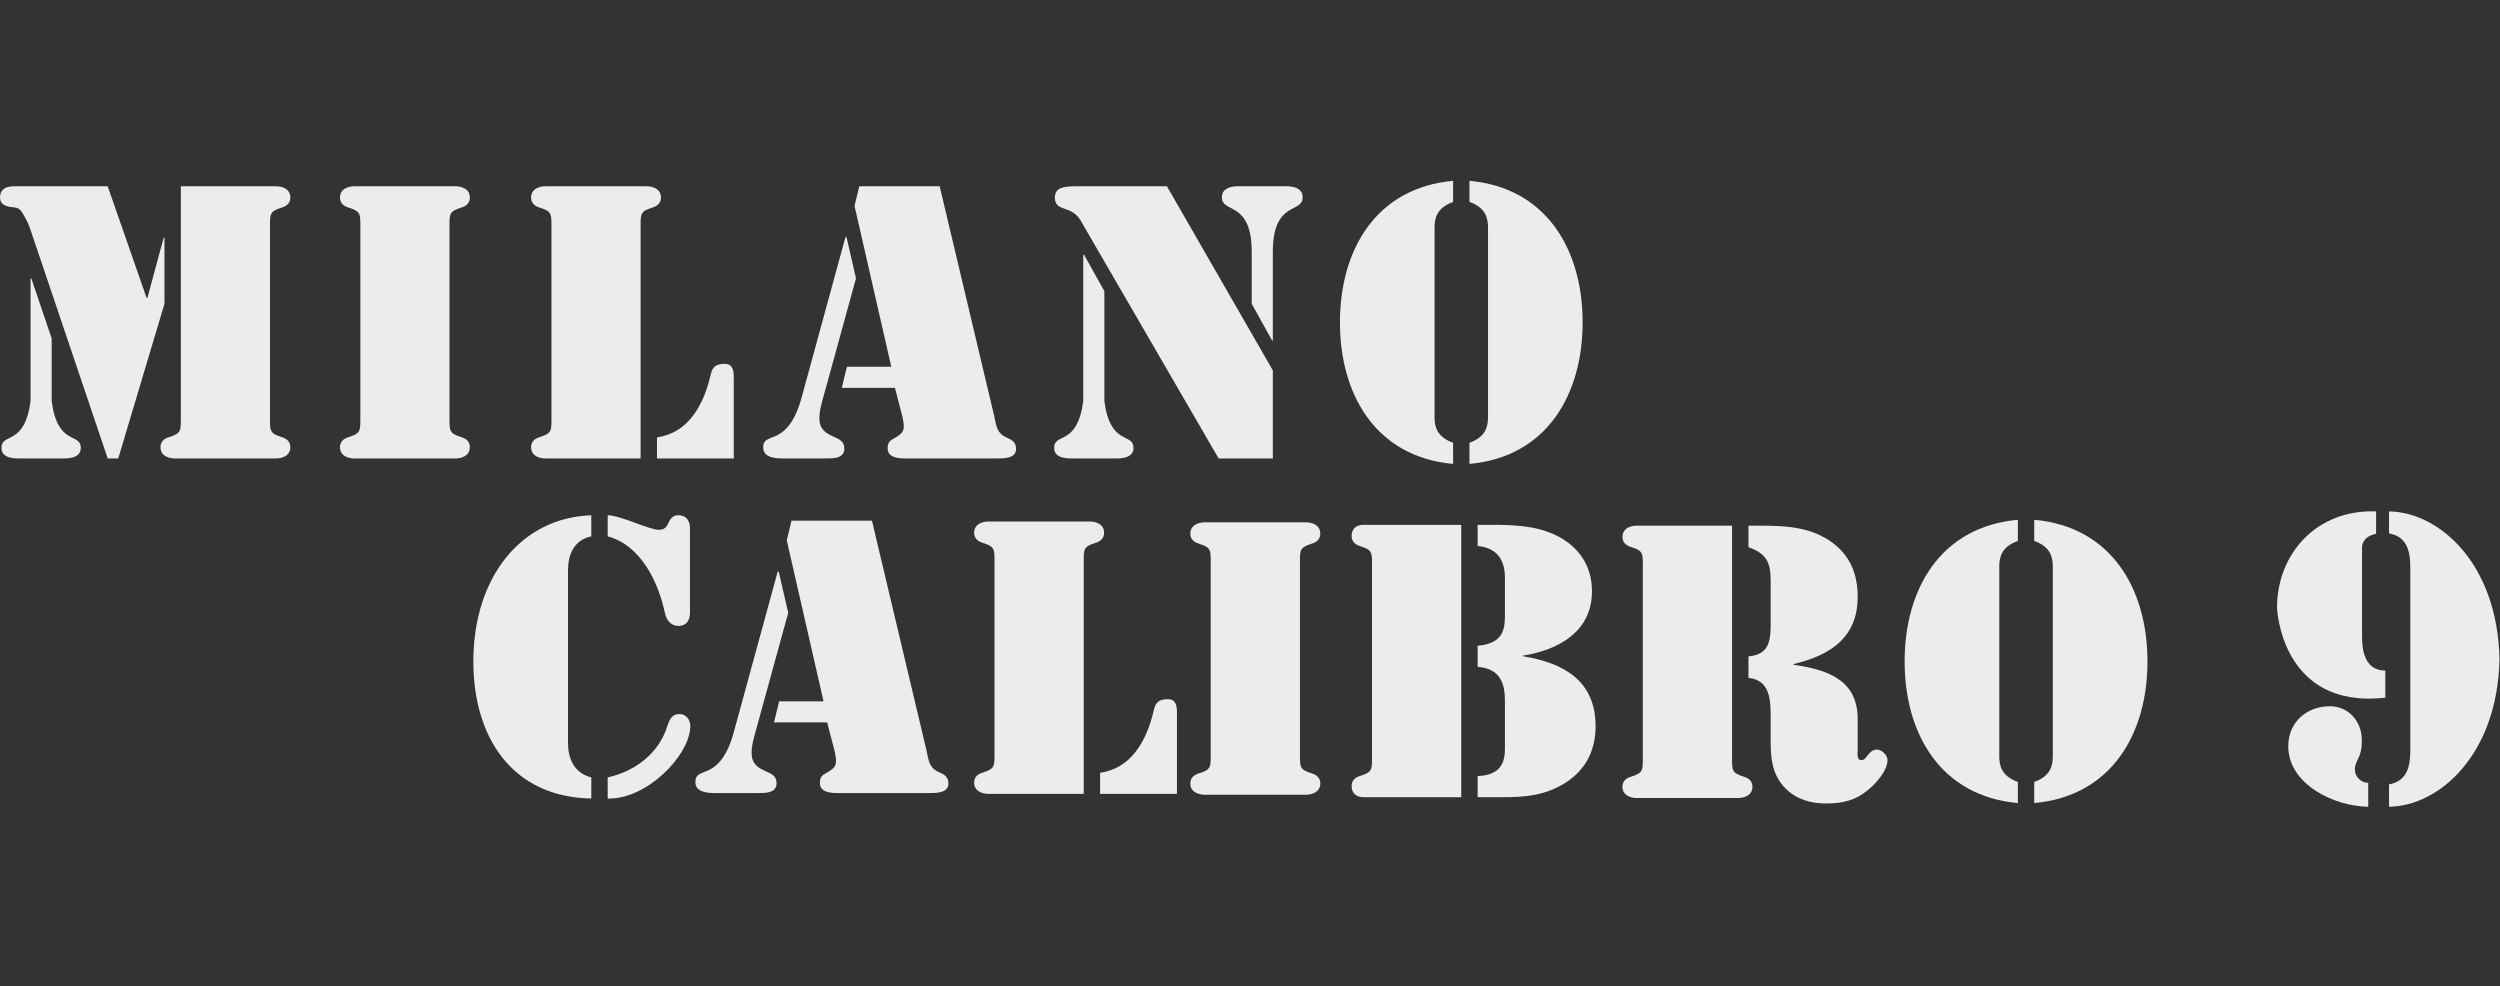<svg width="1825" height="720" viewBox="0 0 1825 720" fill="none" xmlns="http://www.w3.org/2000/svg">
<rect x="0" y="0" width="1825" height="720" fill="#333333" stroke="none"/>
<g clip-path="url(#clip0_1240_2482)">
<path d="M11.155 135.982H78.622L107.04 217.526H107.574L119.525 173.438H120.059V221.778L86.329 334.663H78.629L23.107 170.252C21.778 166.271 20.448 162.282 18.329 158.834C15.941 154.852 14.874 151.66 10.359 151.397C7.174 151.134 0 150.6 0 144.223C0 135.982 7.97 135.982 11.155 135.982ZM22.311 203.186H22.844L37.718 247.011V292.7C41.97 325.903 58.97 315.544 58.97 326.963C58.97 335.196 48.078 334.663 45.155 334.663H14.874C11.952 334.663 1.059 335.196 1.059 326.963C1.059 315.544 18.059 325.903 22.311 292.7V203.186ZM132.01 135.982H202.136C203.195 135.982 211.962 136.516 211.962 144.216C211.962 147.934 209.573 150.323 206.118 151.39C196.818 154.312 197.088 155.905 197.088 165.73V304.915C197.088 314.741 196.825 316.333 206.118 319.256C209.573 320.315 211.962 322.711 211.962 326.43C211.962 334.13 203.195 334.663 202.136 334.663H126.97C125.91 334.663 117.144 334.13 117.144 326.43C117.144 322.711 119.533 320.322 122.988 319.256C132.288 316.333 132.018 314.741 132.018 304.915V135.982H132.01Z" fill="#ECECEC"/>
<path d="M328.131 304.915C328.131 314.741 327.868 316.333 337.161 319.256C340.617 320.315 343.005 322.711 343.005 326.43C343.005 334.13 334.239 334.663 333.179 334.663H258.013C256.954 334.663 248.187 334.13 248.187 326.43C248.187 322.711 250.576 320.322 254.032 319.256C263.331 316.333 263.061 314.741 263.061 304.915V165.73C263.061 155.905 263.324 154.312 254.032 151.39C250.576 150.33 248.187 147.934 248.187 144.216C248.187 136.516 256.954 135.982 258.013 135.982H333.179C334.239 135.982 343.005 136.516 343.005 144.216C343.005 147.934 340.617 150.323 337.161 151.39C327.861 154.312 328.131 155.905 328.131 165.73V304.915Z" fill="#ECECEC"/>
<path d="M467.643 334.663H397.517C396.458 334.663 387.692 334.13 387.692 326.43C387.692 322.711 390.08 320.322 393.536 319.256C402.836 316.333 402.566 314.741 402.566 304.915V165.73C402.566 155.905 402.829 154.312 393.536 151.39C390.08 150.33 387.692 147.934 387.692 144.216C387.692 136.516 396.458 135.982 397.517 135.982H472.684C473.743 135.982 482.51 136.516 482.51 144.216C482.51 147.934 480.121 150.323 476.665 151.39C467.366 154.312 467.636 155.905 467.636 165.73V334.663H467.643ZM479.602 319.263C501.117 316.341 513.331 297.748 518.913 273.048C520.242 267.204 523.428 265.611 529.009 265.611C535.116 265.611 535.65 270.659 535.65 275.707V334.677H479.602V319.27V319.263Z" fill="#ECECEC"/>
<path d="M624.872 203.184L599.902 294.021C595.65 310.225 599.369 314.74 608.399 318.721C612.65 320.584 616.369 322.177 616.369 327.488C616.369 334.925 607.872 334.662 602.554 334.662H572.01C566.699 334.662 557.136 334.399 557.136 326.691C557.136 320.314 561.651 320.584 567.495 317.662C573.076 314.74 580.243 308.632 585.291 289.769L617.165 173.166H617.962L624.865 203.177L624.872 203.184ZM653.291 283.136H614.513L618.232 267.729H650.639L623.813 150.329L627.268 135.988H685.968L725.812 303.854C727.405 311.291 727.675 316.339 735.112 319.525C738.831 321.117 741.753 322.98 741.753 327.758C741.753 334.932 732.19 334.662 727.142 334.662H661.005C655.694 334.662 647.987 334.128 647.987 327.225C647.987 322.973 649.579 321.643 653.035 319.788C659.939 315.806 661.005 313.943 658.616 303.584L653.305 283.129L653.291 283.136Z" fill="#ECECEC"/>
<path d="M790.776 185.923H791.309L806.183 212.486V292.7C810.435 325.903 827.435 315.544 827.435 326.963C827.435 335.196 816.543 334.663 813.62 334.663H783.339C780.417 334.663 769.524 335.196 769.524 326.963C769.524 315.544 786.524 325.903 790.776 292.7V185.923ZM929.164 270.389V334.67H889.59L792.376 167.067C788.124 159.63 786.795 155.649 778.035 152.726C773.52 151.134 770.065 150.067 770.065 144.23C770.065 136.26 778.035 136.26 783.609 135.997H851.872L929.164 270.396V270.389ZM913.757 184.06C913.757 146.079 891.979 156.168 891.979 143.953C891.979 136.516 900.746 135.982 903.398 135.982H939.523C942.183 135.982 950.942 136.516 950.942 143.953C950.942 156.168 929.164 146.079 929.164 184.06V248.604H928.631L913.757 221.778V184.06Z" fill="#ECECEC"/>
<path d="M1060.76 147.407C1048.28 151.922 1047.22 159.892 1047.22 166.533V304.118C1047.22 310.758 1048.28 318.729 1060.76 323.243V338.651C1004.45 333.603 978.159 288.184 978.159 235.329C978.159 182.474 1004.45 137.048 1060.76 132V147.407ZM1072.71 323.243C1085.2 318.729 1086.26 310.758 1086.26 304.118V166.533C1086.26 159.892 1085.2 151.922 1072.71 147.407V132C1129.02 137.048 1155.32 182.466 1155.32 235.322C1155.32 288.177 1129.02 333.603 1072.71 338.644V323.236V323.243Z" fill="#ECECEC"/>
<path d="M431.652 582.914C373.18 581.848 345.537 537.46 345.537 482.977C345.537 421.575 380.091 377.984 431.652 376.128V391.543C418.897 394.202 414.638 405.101 414.638 416.264V542.252C414.638 553.415 418.89 564.314 431.652 567.5V582.914ZM443.611 376.121C453.444 376.384 473.914 386.75 480.825 386.75C484.814 386.75 486.406 385.158 487.999 381.702C489.591 378.247 491.454 376.121 495.173 376.121C503.676 376.121 503.676 384.362 503.676 385.691V447.356C503.676 448.685 503.676 456.926 495.173 456.926C489.591 456.926 486.399 452.404 485.34 447.356C480.818 425.827 468.326 398.183 443.611 391.535V376.121ZM495.976 521.249C501.024 521.249 503.953 525.501 503.953 530.286C503.42 552.078 471.262 583.981 443.618 582.914V567.5C464.088 562.978 481.365 549.426 487.21 529.753C488.802 525.238 490.402 521.249 495.983 521.249H495.976Z" fill="#ECECEC"/>
<path d="M575.401 447.355L550.417 538.256C546.165 554.467 549.884 558.989 558.92 562.977C563.172 564.84 566.898 566.433 566.898 571.751C566.898 579.195 558.394 578.925 553.076 578.925H522.51C517.192 578.925 507.622 578.662 507.622 570.948C507.622 564.57 512.144 564.833 517.988 561.911C523.57 558.989 530.744 552.874 535.799 534.004L567.694 417.316H568.49L575.401 447.348V447.355ZM603.841 527.364H565.035L568.754 511.949H601.182L574.335 394.464L577.79 380.109H636.533L676.405 548.096C677.998 555.54 678.268 560.588 685.705 563.781C689.424 565.373 692.353 567.236 692.353 572.021C692.353 579.195 682.783 578.932 677.735 578.932H611.548C606.23 578.932 598.523 578.399 598.523 571.488C598.523 567.236 600.116 565.907 603.571 564.044C610.482 560.055 611.548 558.199 609.152 547.833L603.834 527.364H603.841Z" fill="#ECECEC"/>
<path d="M791.117 579.528H720.949C719.883 579.528 711.116 578.995 711.116 571.288C711.116 567.57 713.505 565.173 716.96 564.114C726.26 561.192 725.997 559.592 725.997 549.759V410.482C725.997 400.649 726.26 399.057 716.96 396.127C713.505 395.061 711.116 392.672 711.116 388.953C711.116 381.246 719.89 380.713 720.949 380.713H796.173C797.239 380.713 806.006 381.246 806.006 388.953C806.006 392.672 803.617 395.068 800.161 396.127C790.861 399.049 791.124 400.642 791.124 410.482V579.528H791.117ZM803.076 564.114C824.605 561.192 836.834 542.585 842.416 517.864C843.745 512.02 846.938 510.42 852.519 510.42C858.633 510.42 859.167 515.468 859.167 520.523V579.528H803.083V564.114H803.076Z" fill="#ECECEC"/>
<path d="M948.951 550.365C948.951 560.198 948.688 561.797 957.988 564.72C961.443 565.786 963.832 568.175 963.832 571.894C963.832 579.601 955.059 580.134 953.999 580.134H878.776C877.709 580.134 868.943 579.601 868.943 571.894C868.943 568.175 871.332 565.779 874.787 564.72C884.087 561.797 883.824 560.198 883.824 550.365V411.088C883.824 401.255 884.087 399.662 874.787 396.733C871.332 395.666 868.943 393.277 868.943 389.559C868.943 381.852 877.717 381.318 878.776 381.318H953.999C955.066 381.318 963.832 381.852 963.832 389.559C963.832 393.277 961.443 395.673 957.988 396.733C948.688 399.655 948.951 401.248 948.951 411.088V550.365Z" fill="#ECECEC"/>
<path d="M1066.7 581.954H995.201C993.339 581.954 986.698 581.42 986.698 573.713C986.698 569.995 989.087 567.599 992.542 566.539C1001.84 563.617 1001.58 562.017 1001.58 552.184V412.907C1001.58 403.074 1001.84 401.482 992.542 398.552C989.087 397.486 986.698 395.097 986.698 391.378C986.698 383.671 993.346 383.138 995.201 383.138H1066.7V581.954ZM1078.67 383.131H1086.91C1103.65 383.131 1120.66 383.394 1136.08 390.838C1152.56 399.078 1162.13 412.9 1162.13 431.77C1162.13 461.006 1137.68 474.565 1111.89 478.554V479.087C1141.4 483.872 1164.78 496.897 1164.78 530.122C1164.78 548.992 1156.54 563.88 1139.8 573.18C1122.78 582.75 1106.04 581.954 1087.17 581.954H1078.67V566.539C1096.48 565.743 1098.6 555.64 1098.6 546.07V511.778C1098.6 499.549 1095.68 488.124 1078.67 486.794V471.38C1098.07 469.787 1098.6 458.354 1098.6 448.521V421.944C1098.6 410.781 1094.61 400.145 1078.67 398.552V383.138V383.131Z" fill="#ECECEC"/>
<path d="M1199.27 413.504C1199.27 403.671 1199.53 402.078 1190.23 399.149C1186.78 398.082 1184.39 395.693 1184.39 391.975C1184.39 384.268 1193.16 383.734 1194.22 383.734H1264.39V552.781C1264.39 562.614 1264.13 564.213 1273.43 567.136C1276.88 568.202 1279.27 570.591 1279.27 574.31C1279.27 582.017 1270.5 582.55 1269.44 582.55H1194.22C1193.15 582.55 1184.38 582.017 1184.38 574.31C1184.38 570.591 1186.77 568.195 1190.23 567.136C1199.53 564.213 1199.26 562.614 1199.26 552.781V413.504H1199.27ZM1276.36 383.734H1277.69C1294.96 383.734 1313.04 383.201 1328.99 390.908C1346.8 399.682 1355.83 414.3 1356.1 434.499C1356.63 465.065 1336.43 478.354 1309.31 484.738V485.272C1332.97 488.727 1355.56 495.638 1356.1 523.815V547.206C1356.1 549.595 1355.3 554.914 1358.75 554.914C1363.01 554.914 1363.8 547.206 1370.19 547.206C1373.64 547.206 1377.89 551.195 1377.89 554.914C1377.89 562.621 1369.12 572.454 1363.28 576.976C1354.24 584.42 1344.67 586.546 1333.24 586.546C1321.82 586.546 1311.45 583.624 1303.21 575.383C1293.91 565.813 1292.58 554.117 1292.58 541.625V523.552C1292.58 511.323 1292.32 496.441 1276.37 494.849V479.164C1290.73 477.835 1292.58 469.061 1292.58 456.043V423.884C1292.58 410.596 1289.66 404.218 1276.37 399.433V383.749L1276.36 383.734Z" fill="#ECECEC"/>
<path d="M1473.03 394.862C1460.53 399.384 1459.47 407.354 1459.47 414.002V551.686C1459.47 558.334 1460.53 566.304 1473.03 570.826V586.24C1416.68 581.192 1390.37 535.738 1390.37 482.847C1390.37 429.956 1416.68 384.502 1473.03 379.454V394.869V394.862ZM1484.98 570.826C1497.48 566.304 1498.54 558.334 1498.54 551.686V414.002C1498.54 407.354 1497.48 399.384 1484.98 394.862V379.447C1541.33 384.495 1567.65 429.949 1567.65 482.84C1567.65 535.731 1541.33 581.185 1484.98 586.233V570.819V570.826Z" fill="#ECECEC"/>
<path d="M1743.45 509.787L1741.29 489.538V509.282C1664.94 517.956 1662.22 443.721 1662.22 443.721C1662.22 404.09 1691.32 371.669 1734.55 373.333V389.686C1724.85 391.627 1724.3 397.997 1724.3 399.384V465.314C1724.3 474.657 1726.32 489.538 1741.29 489.538M1728.8 588.928C1703.9 588.658 1670.43 572.561 1670.43 544.747C1670.43 527.292 1683.71 515.567 1700.86 515.567C1714.14 515.567 1723.84 526.204 1724.12 539.571C1724.4 554.295 1719.07 554.203 1719.07 561.839C1719.07 567.292 1723.82 571.487 1728.81 571.487V588.935L1728.8 588.928ZM1744 373.333C1780.86 373.887 1823.23 411.577 1824.62 481.134C1823.23 550.691 1780.86 588.38 1744 588.935V572.582C1756.75 570.364 1759.52 560.111 1759.52 548.195V413.788C1759.52 401.872 1756.75 391.62 1744 389.401V373.326V373.333Z" fill="#ECECEC"/>
</g>
<defs>
<clipPath id="clip0_1240_2482">
<rect width="1824.62" height="456.928" fill="white" transform="translate(0 132)"/>
</clipPath>
</defs>
</svg>
